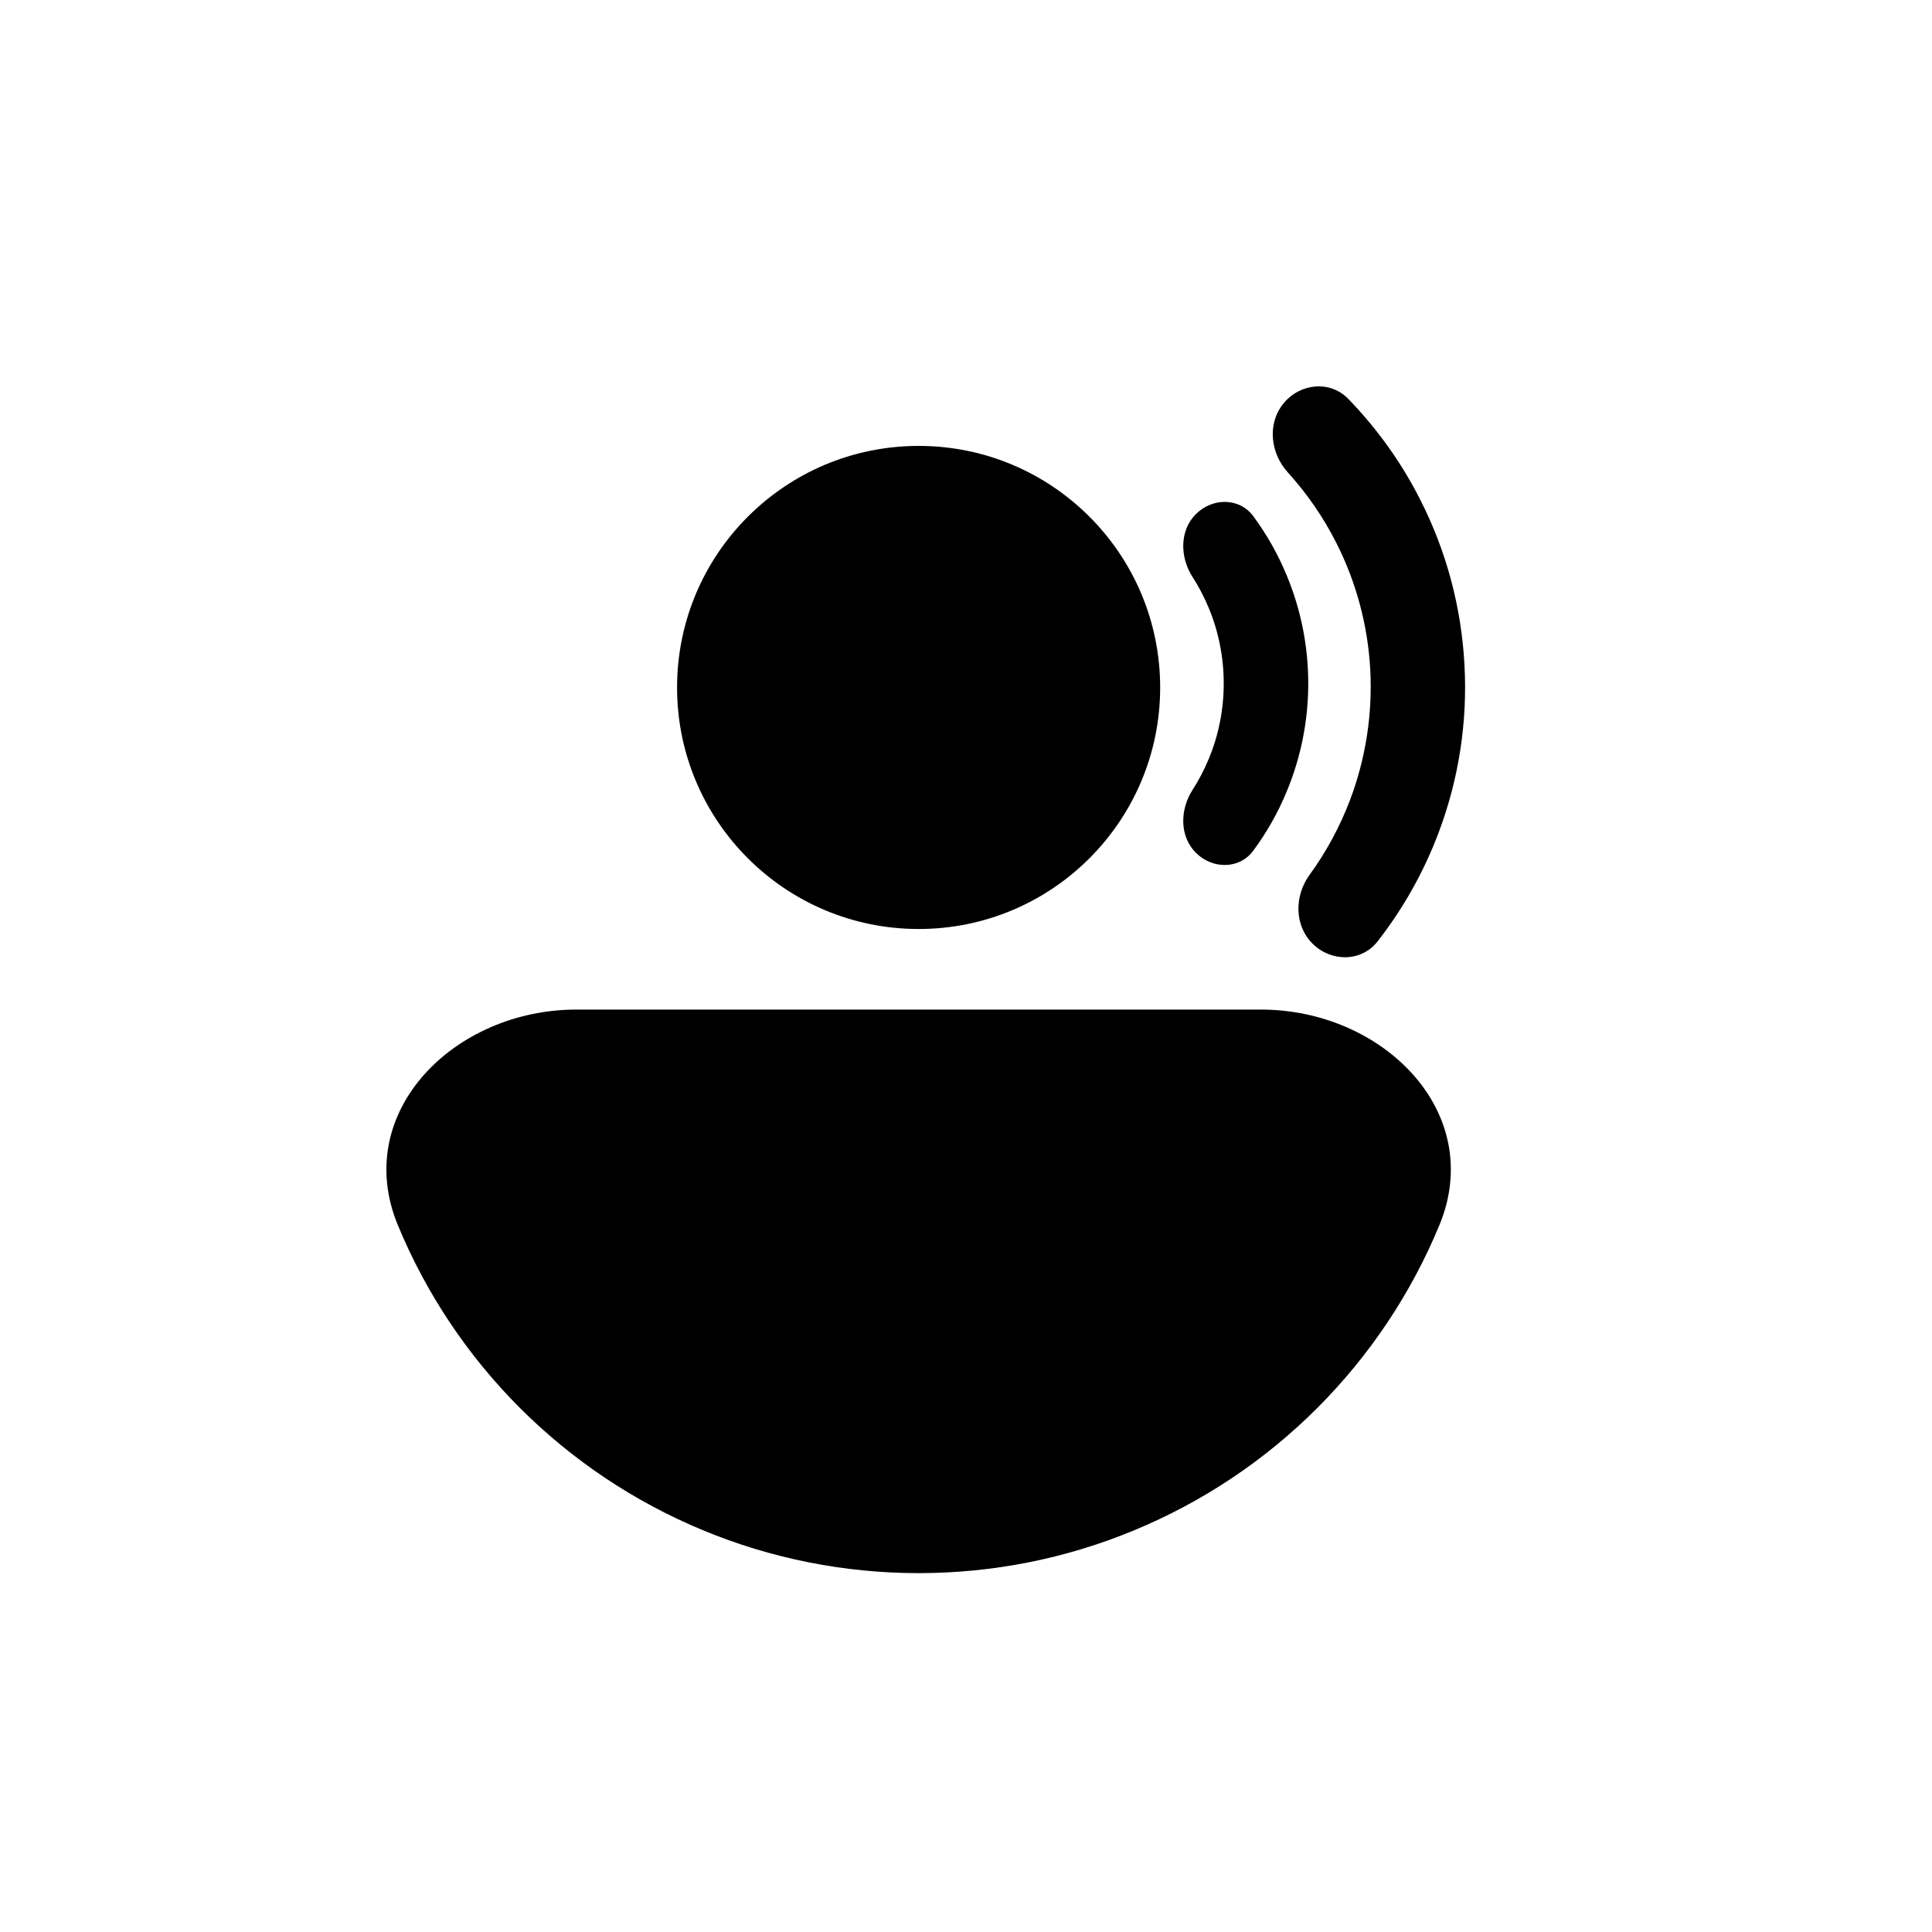 <svg width="20" height="20" viewBox="0 0 20 20" fill="none" xmlns="http://www.w3.org/2000/svg">
<path d="M13.287 4.176C13.458 3.967 13.768 3.935 13.956 4.128C14.256 4.437 14.508 4.789 14.703 5.174C14.973 5.705 15.128 6.286 15.16 6.88C15.193 7.475 15.101 8.069 14.89 8.626C14.737 9.03 14.525 9.407 14.26 9.746C14.094 9.959 13.782 9.96 13.59 9.771C13.397 9.582 13.398 9.274 13.557 9.056C13.73 8.818 13.871 8.557 13.976 8.28C14.138 7.851 14.209 7.392 14.185 6.933C14.16 6.475 14.04 6.026 13.832 5.617C13.698 5.353 13.53 5.109 13.332 4.891C13.15 4.691 13.116 4.385 13.287 4.176Z" fill="black"/>
<path d="M12.38 5.322C12.55 5.151 12.831 5.149 12.974 5.344C13.114 5.533 13.231 5.74 13.321 5.959C13.468 6.313 13.543 6.692 13.543 7.075C13.543 7.458 13.468 7.837 13.321 8.191C13.231 8.41 13.114 8.617 12.974 8.806C12.831 9.001 12.55 8.999 12.38 8.828C12.209 8.658 12.214 8.382 12.344 8.179C12.41 8.077 12.466 7.969 12.513 7.856C12.616 7.609 12.668 7.343 12.668 7.075C12.668 6.807 12.616 6.541 12.513 6.294C12.466 6.181 12.41 6.073 12.344 5.971C12.214 5.768 12.209 5.492 12.38 5.322Z" fill="black"/>
<path d="M9.51 9.617C10.891 9.617 12.01 8.498 12.01 7.117C12.01 5.736 10.891 4.616 9.51 4.616C8.129 4.616 7.009 5.736 7.009 7.117C7.009 8.498 8.129 9.617 9.51 9.617Z" fill="black"/>
<path d="M14.9 12.684C15.384 11.515 14.318 10.451 13.053 10.451L5.966 10.451C4.701 10.451 3.635 11.515 4.119 12.684C4.412 13.392 4.842 14.035 5.384 14.577C5.926 15.118 6.569 15.548 7.277 15.841C7.985 16.135 8.743 16.285 9.51 16.285C10.276 16.285 11.035 16.135 11.742 15.841C12.45 15.548 13.094 15.118 13.635 14.577C14.177 14.035 14.607 13.392 14.9 12.684Z" fill="black"/>
</svg>
